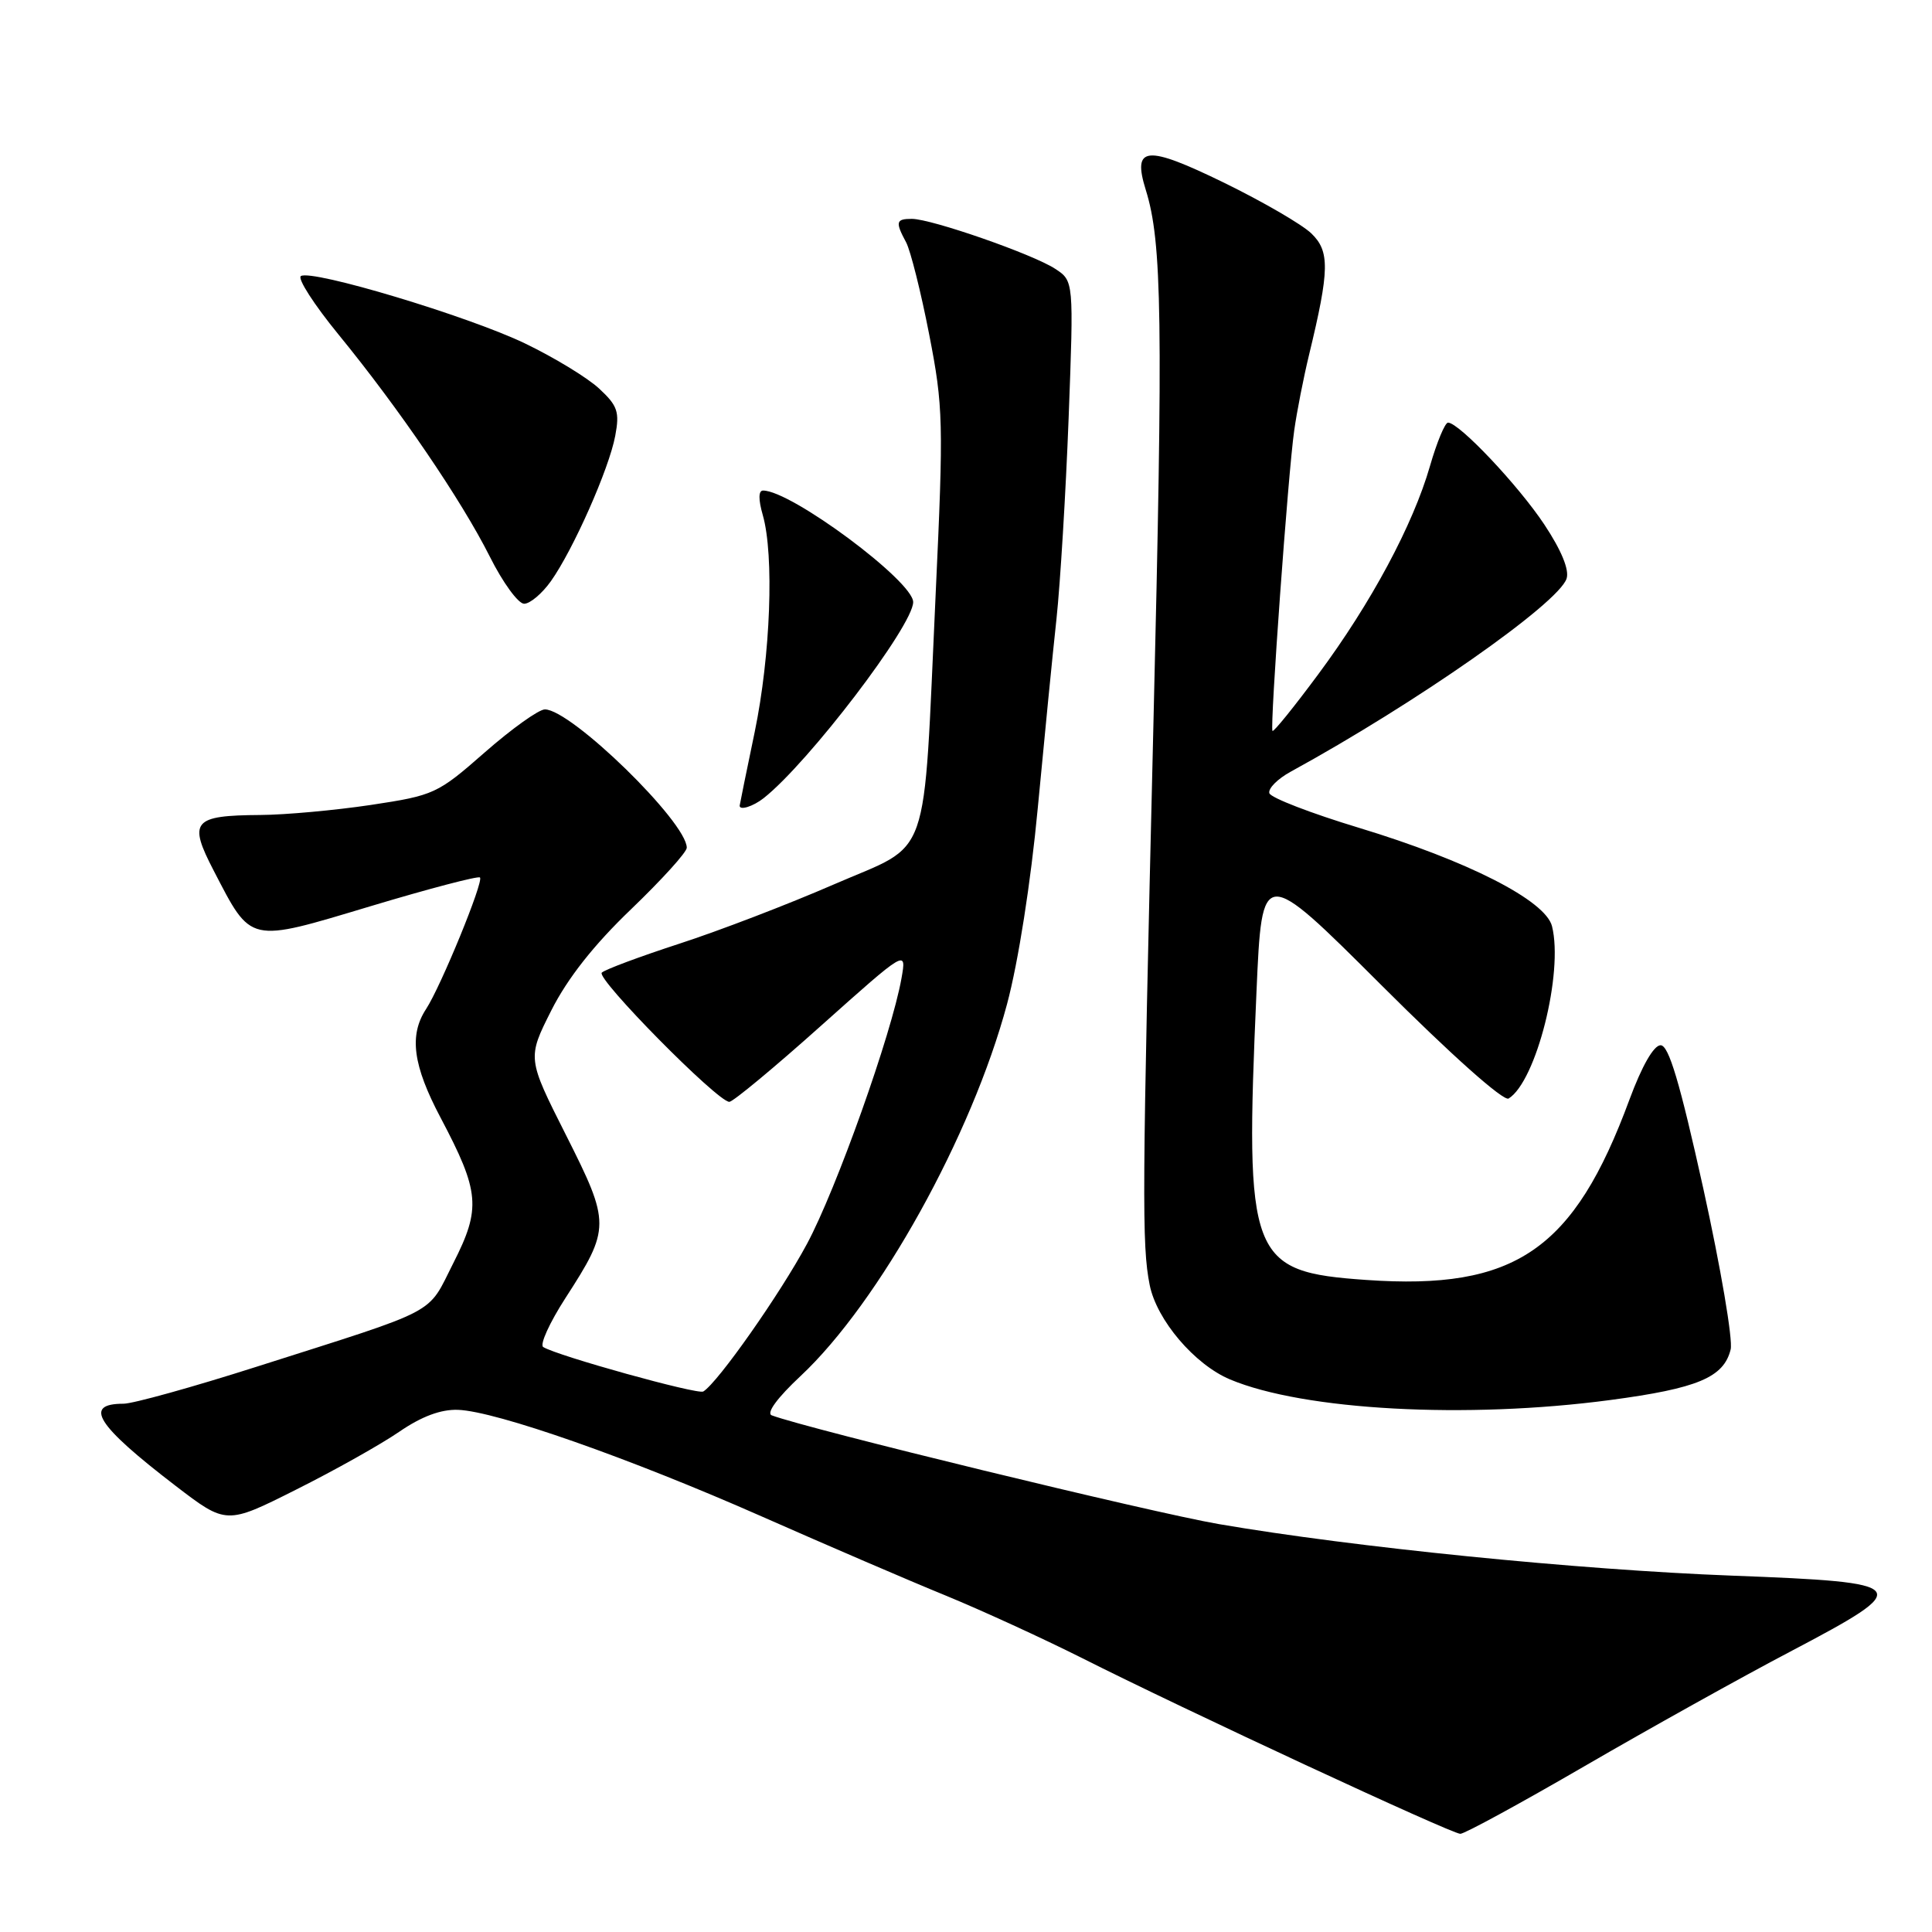 <?xml version="1.0" encoding="UTF-8" standalone="no"?>
<!DOCTYPE svg PUBLIC "-//W3C//DTD SVG 1.1//EN" "http://www.w3.org/Graphics/SVG/1.1/DTD/svg11.dtd" >
<svg xmlns="http://www.w3.org/2000/svg" xmlns:xlink="http://www.w3.org/1999/xlink" version="1.1" viewBox="0 0 256 256">
 <g >
 <path fill="currentColor"
d=" M 209.97 234.02 C 218.48 229.08 230.75 222.24 237.25 218.83 C 253.81 210.12 253.47 209.69 229.49 208.78 C 209.13 208.01 179.36 205.02 161.50 201.95 C 152.59 200.42 107.02 189.33 102.26 187.54 C 101.50 187.25 103.01 185.20 106.08 182.33 C 116.50 172.58 128.77 150.47 133.44 133.04 C 134.93 127.48 136.59 116.88 137.51 107.07 C 138.37 97.96 139.48 86.67 139.99 82.00 C 140.49 77.33 141.22 65.34 141.60 55.37 C 142.28 37.23 142.28 37.23 139.82 35.62 C 136.88 33.69 123.42 29.00 120.82 29.00 C 118.71 29.00 118.61 29.41 120.07 32.12 C 120.65 33.22 122.03 38.70 123.12 44.31 C 124.99 53.88 125.04 55.97 123.98 78.70 C 122.28 115.13 123.54 111.51 110.49 117.19 C 104.45 119.82 95.22 123.36 90.00 125.05 C 84.78 126.75 80.16 128.47 79.74 128.88 C 78.95 129.65 95.08 146.00 96.64 146.00 C 97.12 146.00 102.61 141.45 108.82 135.89 C 120.13 125.79 120.13 125.79 119.45 129.64 C 118.14 137.02 110.83 157.55 106.93 164.82 C 103.39 171.42 95.13 183.19 93.19 184.38 C 92.47 184.83 73.87 179.66 71.98 178.49 C 71.49 178.18 72.82 175.26 74.93 171.99 C 80.90 162.75 80.90 162.11 75.00 150.41 C 69.86 140.22 69.86 140.22 73.06 133.87 C 75.21 129.62 78.69 125.20 83.63 120.47 C 87.68 116.58 91.00 112.92 91.00 112.33 C 91.00 108.93 75.68 94.00 72.20 94.00 C 71.39 94.00 67.81 96.56 64.25 99.68 C 57.97 105.19 57.54 105.39 49.14 106.66 C 44.39 107.37 37.80 107.97 34.50 107.99 C 25.54 108.05 24.91 108.81 28.33 115.39 C 33.36 125.08 32.83 124.96 49.09 120.08 C 56.84 117.75 63.37 116.04 63.60 116.27 C 64.12 116.79 58.42 130.70 56.46 133.70 C 54.18 137.18 54.71 141.16 58.38 148.10 C 63.57 157.92 63.76 160.10 60.07 167.36 C 56.53 174.35 58.56 173.27 34.06 181.08 C 25.57 183.79 17.61 186.00 16.37 186.00 C 10.98 186.00 12.77 188.83 23.24 196.86 C 29.99 202.03 29.99 202.03 39.24 197.38 C 44.34 194.83 50.48 191.38 52.91 189.71 C 55.87 187.68 58.42 186.73 60.69 186.81 C 65.75 187.00 83.43 193.21 100.94 200.94 C 109.50 204.72 120.46 209.44 125.31 211.42 C 130.15 213.41 138.25 217.13 143.31 219.67 C 156.74 226.45 192.33 242.99 193.50 242.99 C 194.05 243.00 201.46 238.96 209.97 234.02 Z  M 213.37 185.51 C 224.94 183.97 228.41 182.52 229.32 178.81 C 229.64 177.54 228.00 167.95 225.70 157.50 C 222.58 143.40 221.12 138.50 220.04 138.50 C 219.13 138.50 217.56 141.25 215.92 145.68 C 208.55 165.66 200.79 170.98 181.04 169.60 C 165.57 168.52 164.93 166.84 166.49 131.44 C 167.22 114.75 167.22 114.75 183.00 130.50 C 192.32 139.81 199.24 145.97 199.90 145.56 C 203.56 143.30 207.19 128.87 205.65 122.73 C 204.79 119.31 194.46 114.05 180.04 109.68 C 173.73 107.77 168.41 105.72 168.20 105.11 C 168.00 104.50 169.27 103.21 171.03 102.25 C 187.59 93.19 206.49 79.97 207.58 76.67 C 207.96 75.51 206.90 72.92 204.63 69.50 C 201.18 64.30 193.33 56.00 191.87 56.00 C 191.47 56.00 190.39 58.59 189.48 61.75 C 187.23 69.56 181.68 79.91 174.68 89.34 C 171.48 93.66 168.75 97.04 168.61 96.85 C 168.25 96.36 170.69 62.58 171.49 57.04 C 171.84 54.54 172.73 50.02 173.46 47.00 C 176.18 35.76 176.22 33.29 173.75 30.92 C 172.51 29.73 167.32 26.72 162.21 24.22 C 151.85 19.17 150.01 19.33 151.82 25.16 C 153.99 32.11 154.13 42.29 152.83 96.13 C 151.33 158.62 151.29 164.98 152.34 170.27 C 153.27 174.91 158.28 180.80 162.98 182.78 C 172.74 186.88 194.29 188.05 213.37 185.51 Z  M 101.20 105.75 C 107.15 101.05 121.00 82.88 121.00 79.78 C 121.00 77.01 104.84 65.00 101.11 65.00 C 100.49 65.00 100.48 66.18 101.07 68.24 C 102.60 73.57 102.10 86.87 100.00 97.00 C 98.91 102.22 98.02 106.61 98.01 106.75 C 97.98 107.43 99.80 106.86 101.20 105.75 Z  M 72.99 77.02 C 75.94 72.87 80.70 62.14 81.52 57.76 C 82.12 54.57 81.84 53.76 79.38 51.48 C 77.83 50.04 73.40 47.35 69.53 45.49 C 61.98 41.87 41.34 35.67 39.87 36.58 C 39.38 36.89 41.62 40.37 44.85 44.32 C 52.90 54.16 61.14 66.27 64.90 73.75 C 66.62 77.19 68.67 80.00 69.45 80.00 C 70.23 80.00 71.82 78.66 72.99 77.02 Z "/>
</g>
</svg>